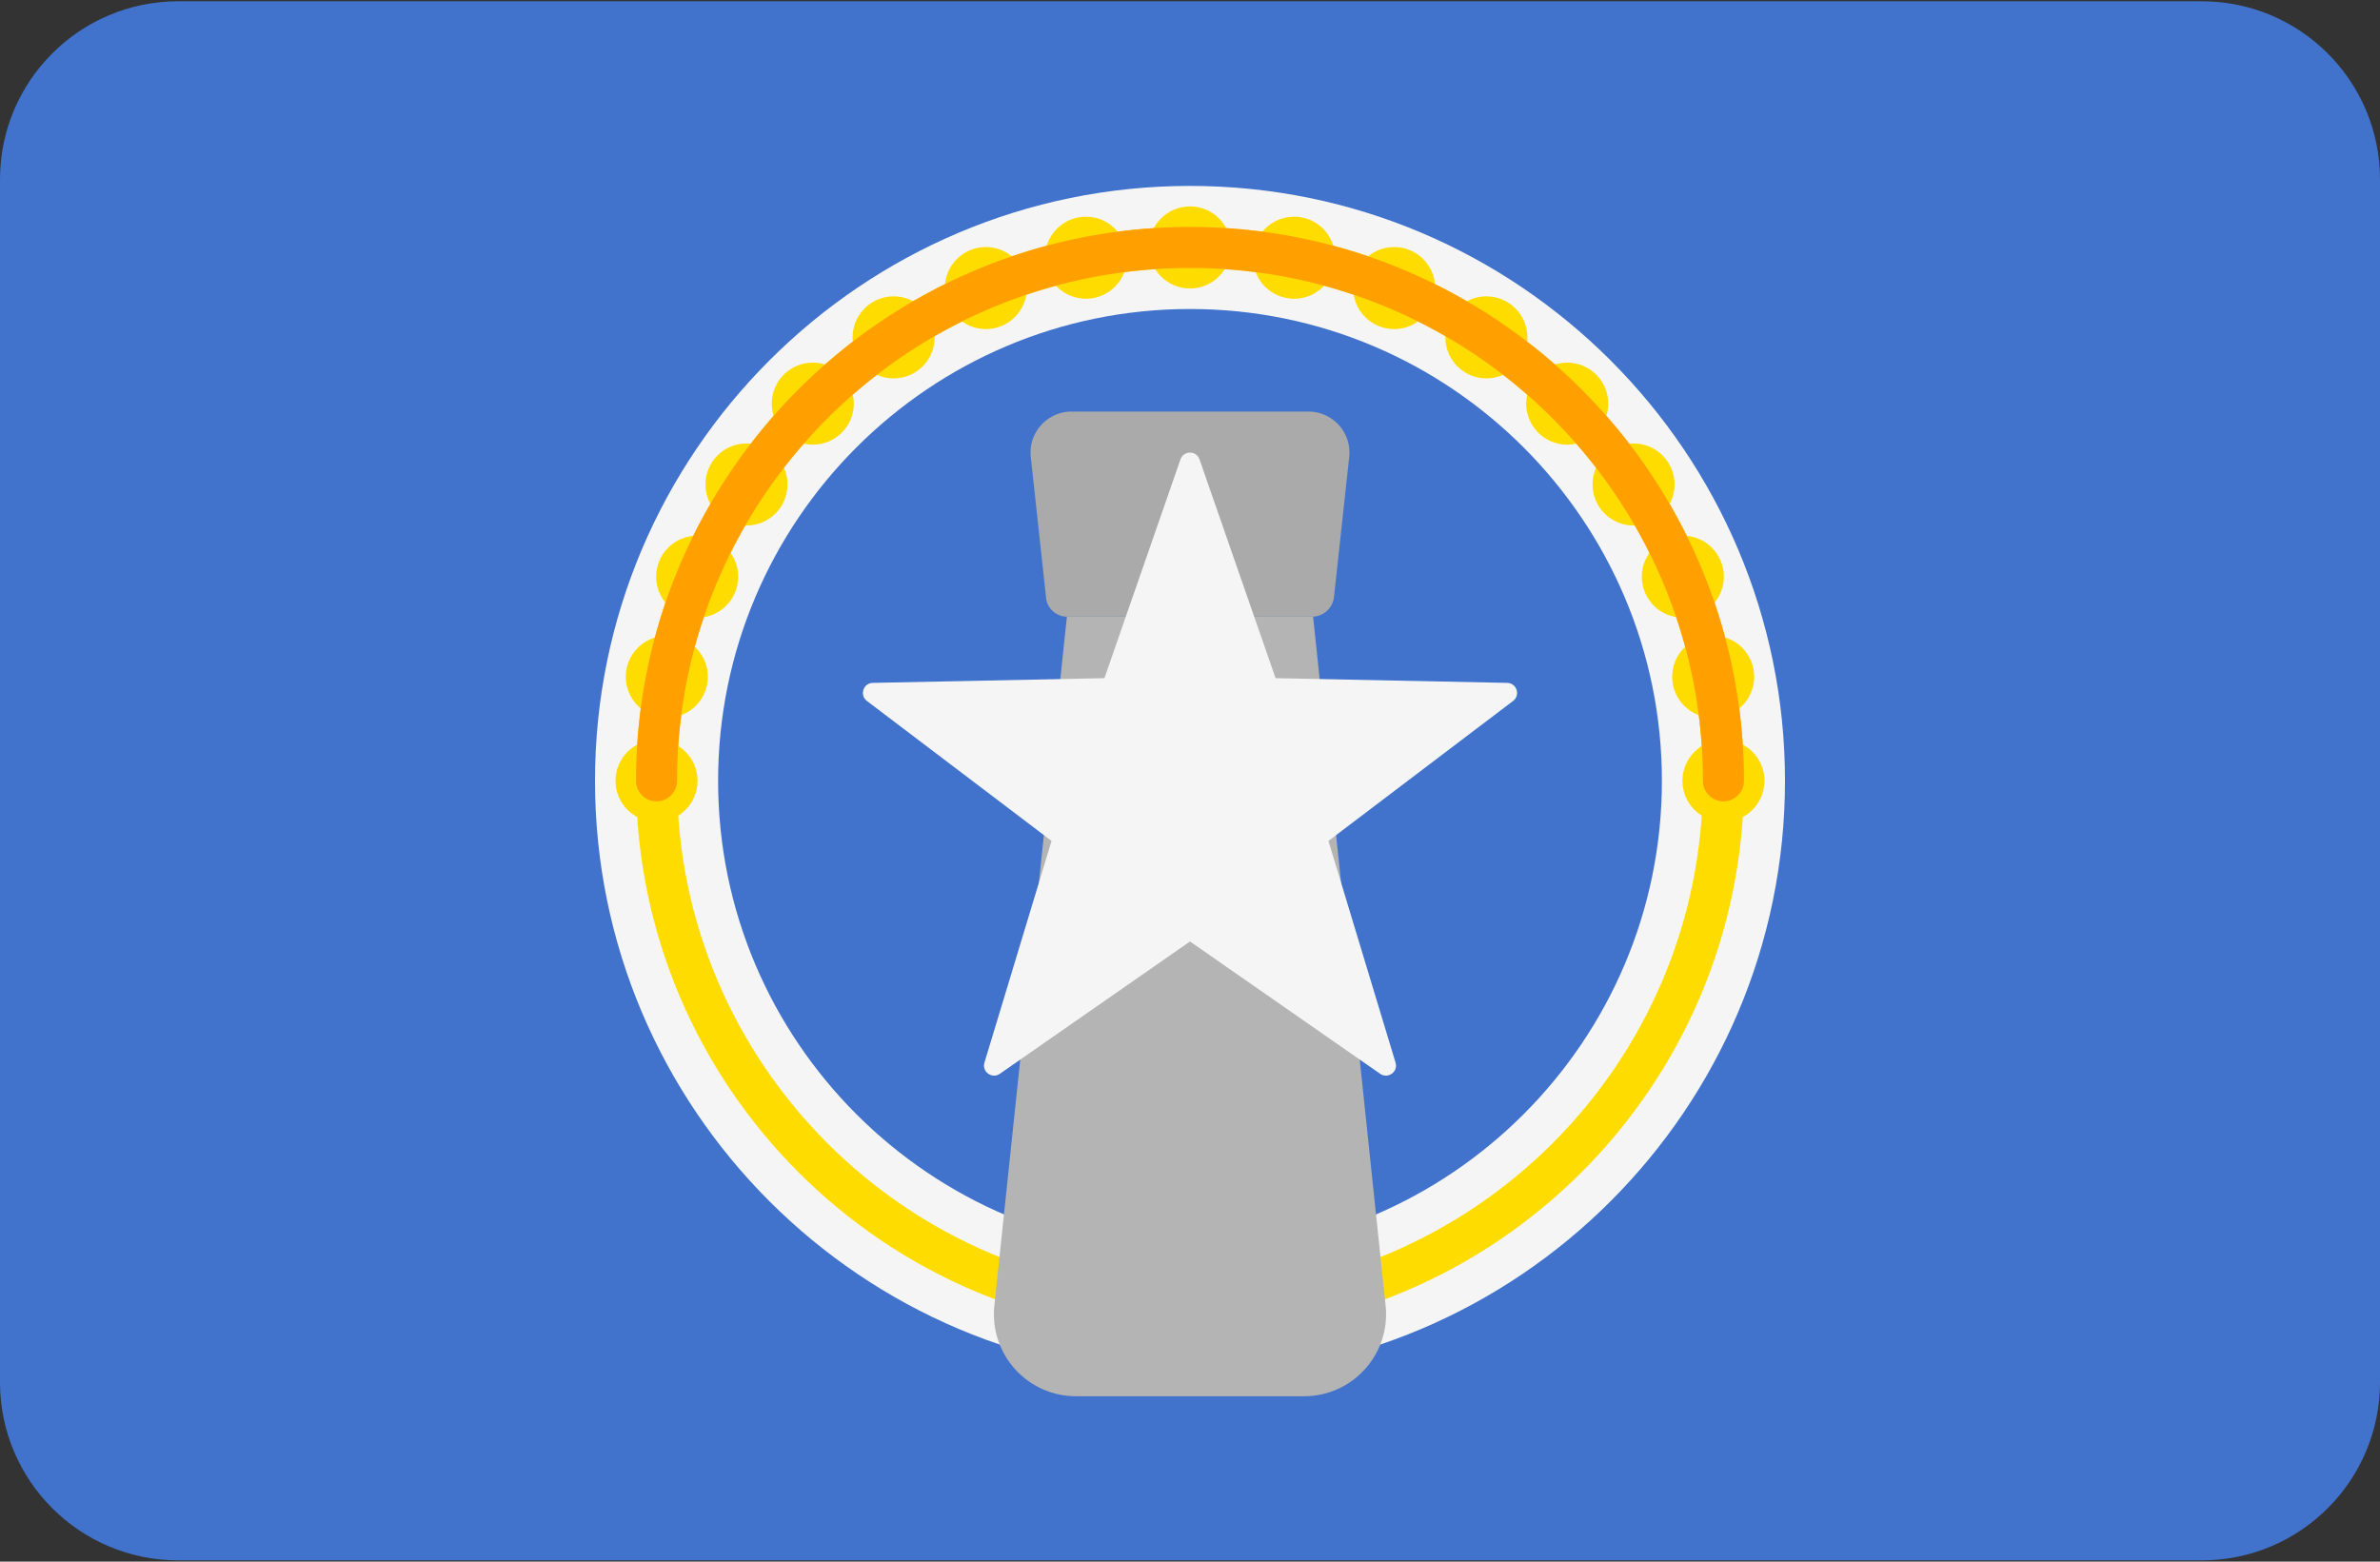 <svg width="512" height="336" xmlns="http://www.w3.org/2000/svg"><rect width="100%" height="100%" fill="#333333" stroke="none"/><g fill="none" fill-rule="evenodd"><path d="M473.655 335.724H38.345C17.167 335.724 0 318.557 0 297.379V38.621C0 17.444 17.167.276 38.345.276h435.31C494.832.276 512 17.443 512 38.621V297.38c0 21.177-17.167 38.344-38.345 38.344z" fill="#4173CD"/><path d="M256 296c-70.578 0-128-57.422-128-128S185.422 40 256 40s128 57.422 128 128-57.422 128-128 128zm0-229.517c-55.979 0-101.517 45.539-101.517 101.517 0 55.978 45.539 101.517 101.517 101.517 55.978 0 101.517-45.539 101.517-101.517 0-55.978-45.538-101.517-101.517-101.517z" fill="#F5F5F5" fill-rule="nonzero"/><g transform="translate(132 44)" fill="#FFDC00"><path d="M124 243.172C58.289 243.172 4.828 189.711 4.828 124S58.289 4.828 124 4.828 243.172 58.289 243.172 124 189.711 243.172 124 243.172zm0-229.517c-60.845 0-110.345 49.5-110.345 110.345S63.155 234.345 124 234.345 234.345 184.845 234.345 124 184.845 13.655 124 13.655z" fill-rule="nonzero"/><circle cx="9.24" cy="124" r="8.828"/><circle cx="238.76" cy="124" r="8.828"/><circle cx="124" cy="9.24" r="8.828"/><circle cx="42.85" cy="42.85" r="8.828"/><circle cx="205.15" cy="42.85" r="8.828"/><circle cx="230.02" cy="80.08" r="8.828"/><circle cx="80.08" cy="17.98" r="8.828"/><circle cx="17.98" cy="80.08" r="8.828"/><circle cx="167.92" cy="17.98" r="8.828"/><circle cx="236.55" cy="101.61" r="8.828"/><circle cx="101.61" cy="11.45" r="8.828"/><circle cx="28.59" cy="60.24" r="8.828"/><circle cx="187.76" cy="28.59" r="8.828"/><circle cx="219.42" cy="60.24" r="8.828"/><circle cx="60.24" cy="28.59" r="8.828"/><circle cx="11.45" cy="101.61" r="8.828"/><circle cx="146.39" cy="11.45" r="8.828"/></g><path d="M370.759 172.414a4.411 4.411 0 0 1-4.414-4.414c0-60.845-49.5-110.345-110.345-110.345S145.655 107.155 145.655 168a4.411 4.411 0 0 1-4.414 4.414 4.411 4.411 0 0 1-4.414-4.414c0-65.711 53.461-119.172 119.172-119.172S375.172 102.289 375.172 168a4.411 4.411 0 0 1-4.413 4.414z" fill="#FFA000"/><path d="M280.526 300.414h-49.054c-10.482 0-18.656-9.079-17.558-19.503l15.603-148.221h52.966l15.602 148.221c1.097 10.424-7.076 19.503-17.559 19.503z" fill="#B4B4B4"/><path d="M282.232 132.69h-52.671a4.547 4.547 0 0 1-4.52-4.055l-3.29-30.302c-.567-5.222 3.523-9.781 8.776-9.781h50.945c5.252 0 9.343 4.558 8.776 9.781l-3.268 30.098a4.775 4.775 0 0 1-4.748 4.259z" fill="#AAA"/><path d="M258.045 98.833l16.364 47.079 49.831 1.015c2.051.042 2.899 2.648 1.263 3.889l-39.717 30.111 14.433 47.705c.595 1.964-1.623 3.575-3.308 2.403L256 202.567l-40.911 28.468c-1.684 1.172-3.902-.439-3.308-2.403l14.433-47.705-39.718-30.111c-1.635-1.239-.788-3.847 1.263-3.889l49.831-1.015 16.364-47.079c.676-1.938 3.416-1.938 4.091 0z" fill="#F5F5F5"/></g></svg>